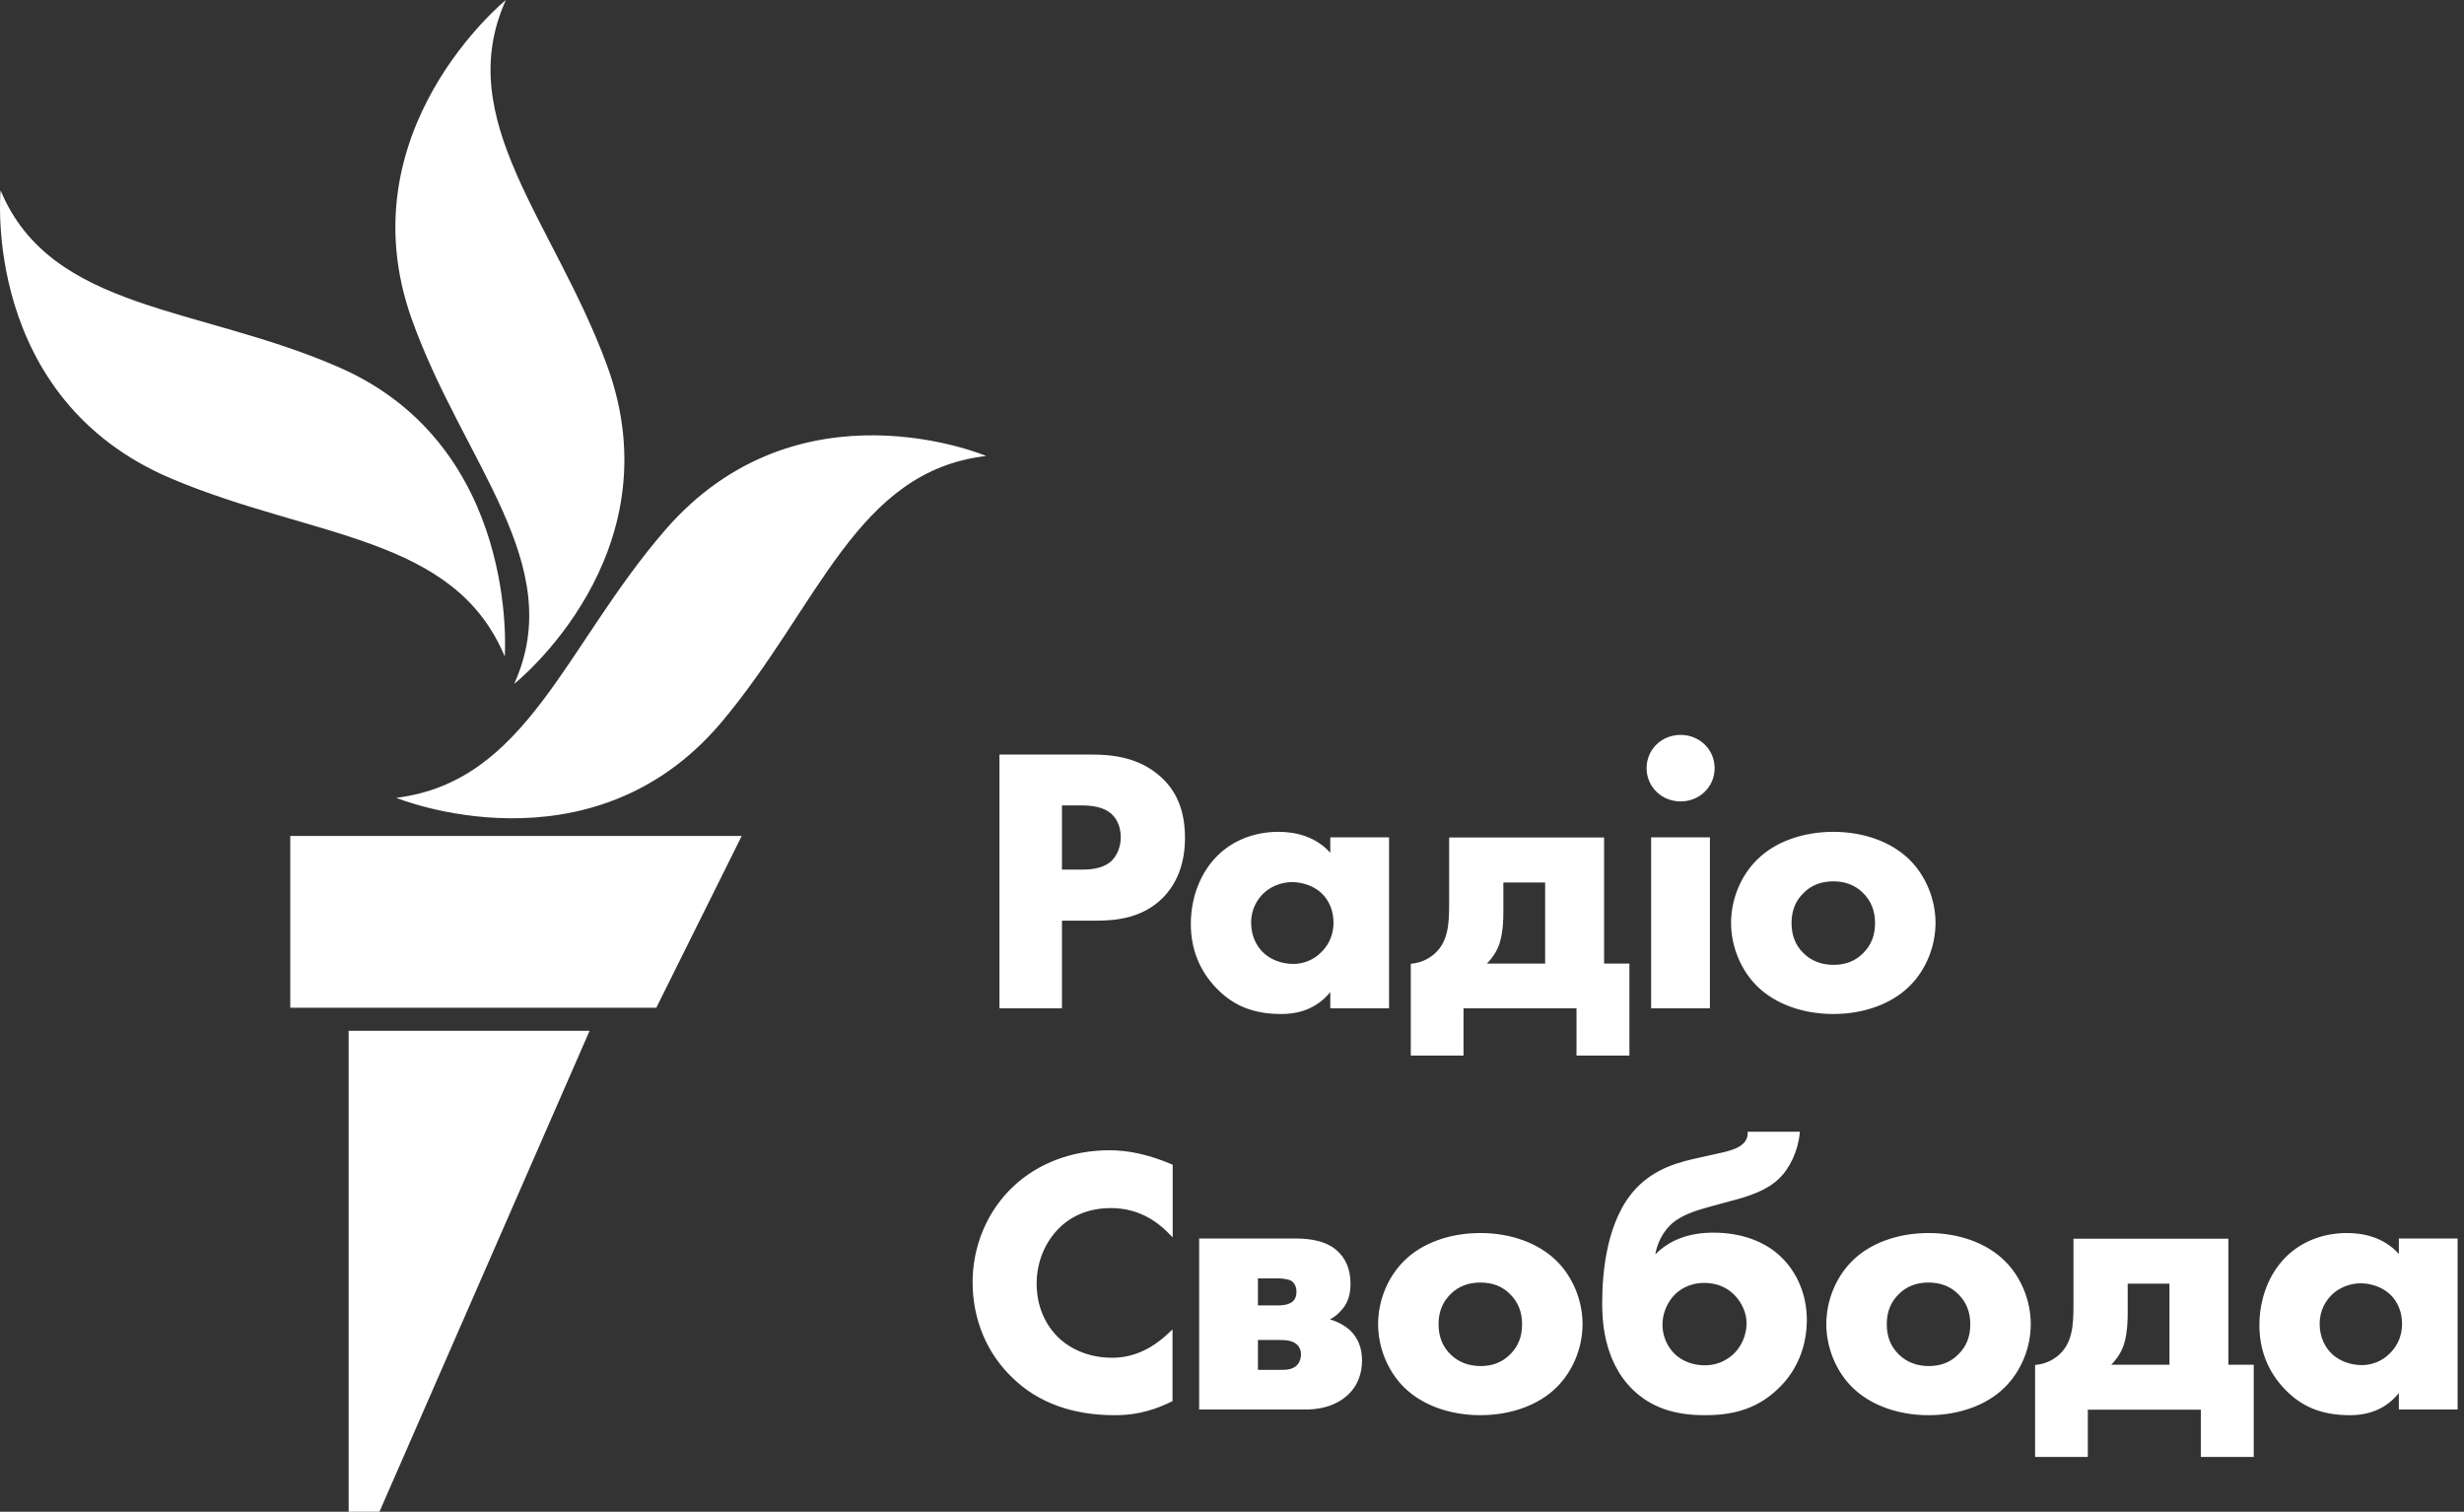 <svg width="163" height="100" viewBox="0 0 163 100" fill="none" xmlns="http://www.w3.org/2000/svg">
<rect x="0" y="0" width="163" height="100" fill="#333333" stroke="none"/>
<path d="M70.252 66.7H66.115V49.913H72.19C73.54 49.913 75.277 50.075 76.702 51.313C77.84 52.288 78.39 53.638 78.39 55.425C78.39 57.063 77.89 58.413 76.915 59.4C75.577 60.725 73.865 60.9 72.527 60.9H70.252V66.7ZM70.252 57.525H71.527C71.94 57.525 72.915 57.525 73.54 56.938C73.915 56.563 74.14 56 74.14 55.388C74.14 54.763 73.927 54.213 73.552 53.863C73.002 53.35 72.177 53.275 71.452 53.275H70.252V57.525ZM84.765 67.075C82.927 67.075 81.59 66.538 80.452 65.35C79.34 64.188 78.777 62.763 78.777 61.125C78.777 59.338 79.427 57.688 80.565 56.575C81.59 55.575 83.002 55.025 84.577 55.025C85.602 55.025 86.99 55.275 88.002 56.413V55.388H91.89V66.7H88.002V65.625C87.215 66.588 86.14 67.075 84.765 67.075ZM85.477 58.35C84.765 58.35 84.052 58.638 83.565 59.113C83.202 59.475 82.765 60.088 82.765 61.038C82.765 61.975 83.165 62.588 83.49 62.938C83.99 63.463 84.765 63.763 85.552 63.763C86.227 63.763 86.89 63.5 87.365 63.025C87.752 62.663 88.215 62.025 88.215 61.025C88.215 60.263 87.927 59.55 87.415 59.075C86.84 58.538 86.04 58.35 85.477 58.35ZM104.29 69.825V66.7H96.815V69.825H93.327V63.75L93.44 63.738C94.002 63.675 94.49 63.45 94.915 63.075C95.79 62.288 95.865 61.138 95.865 59.813V55.4H106.115V63.738H107.79V69.825H104.29ZM98.365 63.738H102.215V58.375H99.452V60.363C99.452 61.475 99.302 62.075 99.19 62.438C99.077 62.763 98.852 63.238 98.365 63.738ZM113.115 66.7H109.227V55.388H113.115V66.7ZM111.177 53.013C109.915 53.013 108.927 52.038 108.927 50.813C108.927 49.575 109.915 48.613 111.177 48.613C112.44 48.613 113.427 49.588 113.427 50.813C113.427 52.038 112.44 53.013 111.177 53.013ZM121.277 67.075C119.265 67.075 117.44 66.413 116.252 65.25C115.165 64.188 114.515 62.613 114.515 61.05C114.515 59.475 115.165 57.913 116.252 56.85C117.427 55.688 119.265 55.025 121.277 55.025C123.29 55.025 125.115 55.688 126.302 56.85C127.39 57.913 128.04 59.488 128.04 61.05C128.04 62.625 127.39 64.188 126.302 65.25C125.115 66.413 123.29 67.075 121.277 67.075ZM121.277 58.3C120.49 58.3 119.827 58.55 119.315 59.063C118.777 59.588 118.515 60.238 118.515 61.063C118.515 61.875 118.777 62.538 119.315 63.063C119.827 63.563 120.502 63.825 121.302 63.825C122.077 63.825 122.727 63.575 123.24 63.063C123.777 62.538 124.04 61.888 124.04 61.063C124.04 60.25 123.777 59.588 123.24 59.063C122.727 58.55 122.065 58.3 121.277 58.3ZM73.727 93.613C70.952 93.613 68.69 92.788 67.015 91.175C65.29 89.55 64.34 87.288 64.34 84.813C64.34 82.413 65.315 80.1 67.015 78.5C68.665 76.938 70.927 76.088 73.402 76.088C74.677 76.088 76.027 76.388 77.502 77.013L77.577 77.05V81.85L77.365 81.638C76.265 80.488 74.965 79.913 73.502 79.913C72.152 79.913 71.015 80.338 70.14 81.163C69.152 82.1 68.577 83.463 68.577 84.9C68.577 86.813 69.477 87.95 70.002 88.463C70.415 88.875 71.602 89.813 73.565 89.813C74.94 89.813 76.177 89.263 77.352 88.138L77.565 87.938V92.688L77.502 92.713C75.89 93.513 74.64 93.613 73.727 93.613ZM86.34 93.238H79.327V81.925H85.502C86.202 81.925 87.49 81.925 88.39 82.675C89.027 83.213 89.34 83.975 89.34 84.925C89.34 85.738 89.115 86.313 88.615 86.8C88.44 86.988 88.227 87.15 87.977 87.275C88.49 87.425 88.977 87.688 89.327 88.013C89.84 88.513 90.102 89.175 90.102 89.988C90.102 90.875 89.802 91.65 89.227 92.213C88.752 92.688 87.865 93.238 86.34 93.238ZM83.215 90.613H84.74C85.04 90.613 85.452 90.613 85.752 90.35C85.952 90.175 86.065 89.888 86.065 89.575C86.065 89.238 85.89 89.013 85.752 88.9C85.427 88.638 84.902 88.638 84.59 88.638H83.215V90.613ZM83.215 86.35H84.59C84.79 86.35 85.165 86.325 85.44 86.15C85.665 85.988 85.765 85.763 85.765 85.438C85.765 85.038 85.565 84.838 85.477 84.763C85.302 84.625 84.877 84.563 84.54 84.563H83.215V86.35ZM97.927 93.613C95.915 93.613 94.09 92.95 92.902 91.788C91.815 90.725 91.165 89.15 91.165 87.588C91.165 86.013 91.815 84.45 92.902 83.388C94.077 82.225 95.915 81.563 97.927 81.563C99.94 81.563 101.765 82.225 102.952 83.388C104.04 84.45 104.69 86.025 104.69 87.588C104.69 89.163 104.04 90.725 102.952 91.788C101.777 92.95 99.94 93.613 97.927 93.613ZM97.927 84.838C97.14 84.838 96.477 85.088 95.965 85.6C95.427 86.125 95.165 86.775 95.165 87.6C95.165 88.413 95.427 89.075 95.965 89.6C96.477 90.1 97.152 90.363 97.952 90.363C98.727 90.363 99.377 90.113 99.89 89.6C100.427 89.075 100.69 88.425 100.69 87.6C100.69 86.788 100.427 86.125 99.89 85.6C99.39 85.088 98.727 84.838 97.927 84.838ZM112.765 93.613C110.74 93.613 109.227 93.088 108.027 91.938C105.99 89.963 105.99 87.088 105.99 86.138C105.99 84.2 106.277 80.65 108.252 78.588C109.577 77.2 111.252 76.838 112.365 76.588L113.265 76.388C114.265 76.175 114.99 76.013 115.365 75.6C115.565 75.375 115.615 75.138 115.615 74.988V74.863H119.065L119.052 75C118.94 76.125 118.402 77.288 117.677 77.975C117.102 78.538 116.19 78.988 114.89 79.338L113.365 79.75C112.415 80.013 111.327 80.3 110.602 80.938C110.027 81.45 109.64 82.188 109.502 82.975C110.465 82.013 111.727 81.538 113.352 81.538C115.152 81.538 116.74 82.1 117.815 83.138C118.902 84.175 119.527 85.688 119.527 87.3C119.527 89.075 118.865 90.675 117.665 91.825C116.052 93.413 114.202 93.613 112.765 93.613ZM112.74 84.863C111.727 84.863 111.09 85.338 110.802 85.625C110.29 86.138 109.977 86.875 109.977 87.625C109.977 88.35 110.265 89.05 110.777 89.55C111.065 89.838 111.715 90.313 112.79 90.313C113.477 90.313 114.09 90.075 114.615 89.625C115.19 89.113 115.54 88.325 115.54 87.538C115.54 86.863 115.252 86.2 114.74 85.663C114.202 85.125 113.54 84.863 112.74 84.863ZM127.577 93.613C125.565 93.613 123.74 92.95 122.552 91.788C121.465 90.725 120.815 89.15 120.815 87.588C120.815 86.013 121.465 84.45 122.552 83.388C123.727 82.225 125.565 81.563 127.577 81.563C129.59 81.563 131.415 82.225 132.602 83.388C133.69 84.45 134.34 86.025 134.34 87.588C134.34 89.163 133.69 90.725 132.602 91.788C131.427 92.95 129.59 93.613 127.577 93.613ZM127.577 84.838C126.79 84.838 126.127 85.088 125.615 85.6C125.077 86.125 124.815 86.775 124.815 87.6C124.815 88.413 125.077 89.075 125.615 89.6C126.127 90.1 126.802 90.363 127.602 90.363C128.377 90.363 129.027 90.113 129.54 89.6C130.077 89.075 130.34 88.425 130.34 87.6C130.34 86.788 130.077 86.125 129.54 85.6C129.027 85.088 128.365 84.838 127.577 84.838ZM145.59 96.375V93.25H138.115V96.375H134.627V90.288L134.74 90.275C135.302 90.213 135.79 89.988 136.215 89.613C137.09 88.825 137.165 87.675 137.165 86.35V81.938H147.415V90.275H149.09V96.375H145.59ZM139.665 90.275H143.515V84.913H140.752V86.9C140.752 88.013 140.602 88.613 140.49 88.975C140.377 89.3 140.152 89.775 139.665 90.275ZM155.452 93.613C153.615 93.613 152.277 93.075 151.14 91.888C150.027 90.725 149.465 89.3 149.465 87.663C149.465 85.875 150.115 84.225 151.252 83.113C152.277 82.113 153.69 81.563 155.265 81.563C156.29 81.563 157.677 81.813 158.69 82.95V81.925H162.577V93.238H158.69V92.15C157.902 93.125 156.827 93.613 155.452 93.613ZM156.165 84.888C155.452 84.888 154.74 85.175 154.252 85.65C153.89 86.013 153.452 86.625 153.452 87.575C153.452 88.513 153.852 89.125 154.177 89.475C154.677 90 155.452 90.3 156.24 90.3C156.915 90.3 157.577 90.038 158.052 89.563C158.44 89.2 158.902 88.563 158.902 87.563C158.902 86.8 158.615 86.088 158.102 85.613C157.527 85.075 156.727 84.888 156.165 84.888Z" fill="white"/>
<path d="M65.24 30.163C56.627 31.163 54.202 40.075 47.727 47.775C39.065 58.05 26.215 52.775 26.215 52.775C34.877 51.7 37.365 42.725 44.002 35.062C52.815 24.887 65.24 30.163 65.24 30.163ZM34.015 45.237C34.015 45.237 44.79 36.7 40.14 24.125C36.64 14.637 29.89 7.912 33.465 0C33.465 0 22.79 8.662 27.24 21.113C30.64 30.637 37.59 37.325 34.015 45.237ZM33.39 43.425C33.39 43.425 34.427 29.587 22.49 24.325C13.177 20.225 3.39 20.613 0.04 12.6C0.04 12.6 -1.285 26.35 11.377 31.675C20.752 35.625 30.04 35.413 33.39 43.425ZM19.202 66.662H43.415L49.065 55.3H19.202V66.662ZM23.065 100H25.102L39.002 68.188H23.065V100Z" fill="white"/>
</svg>

